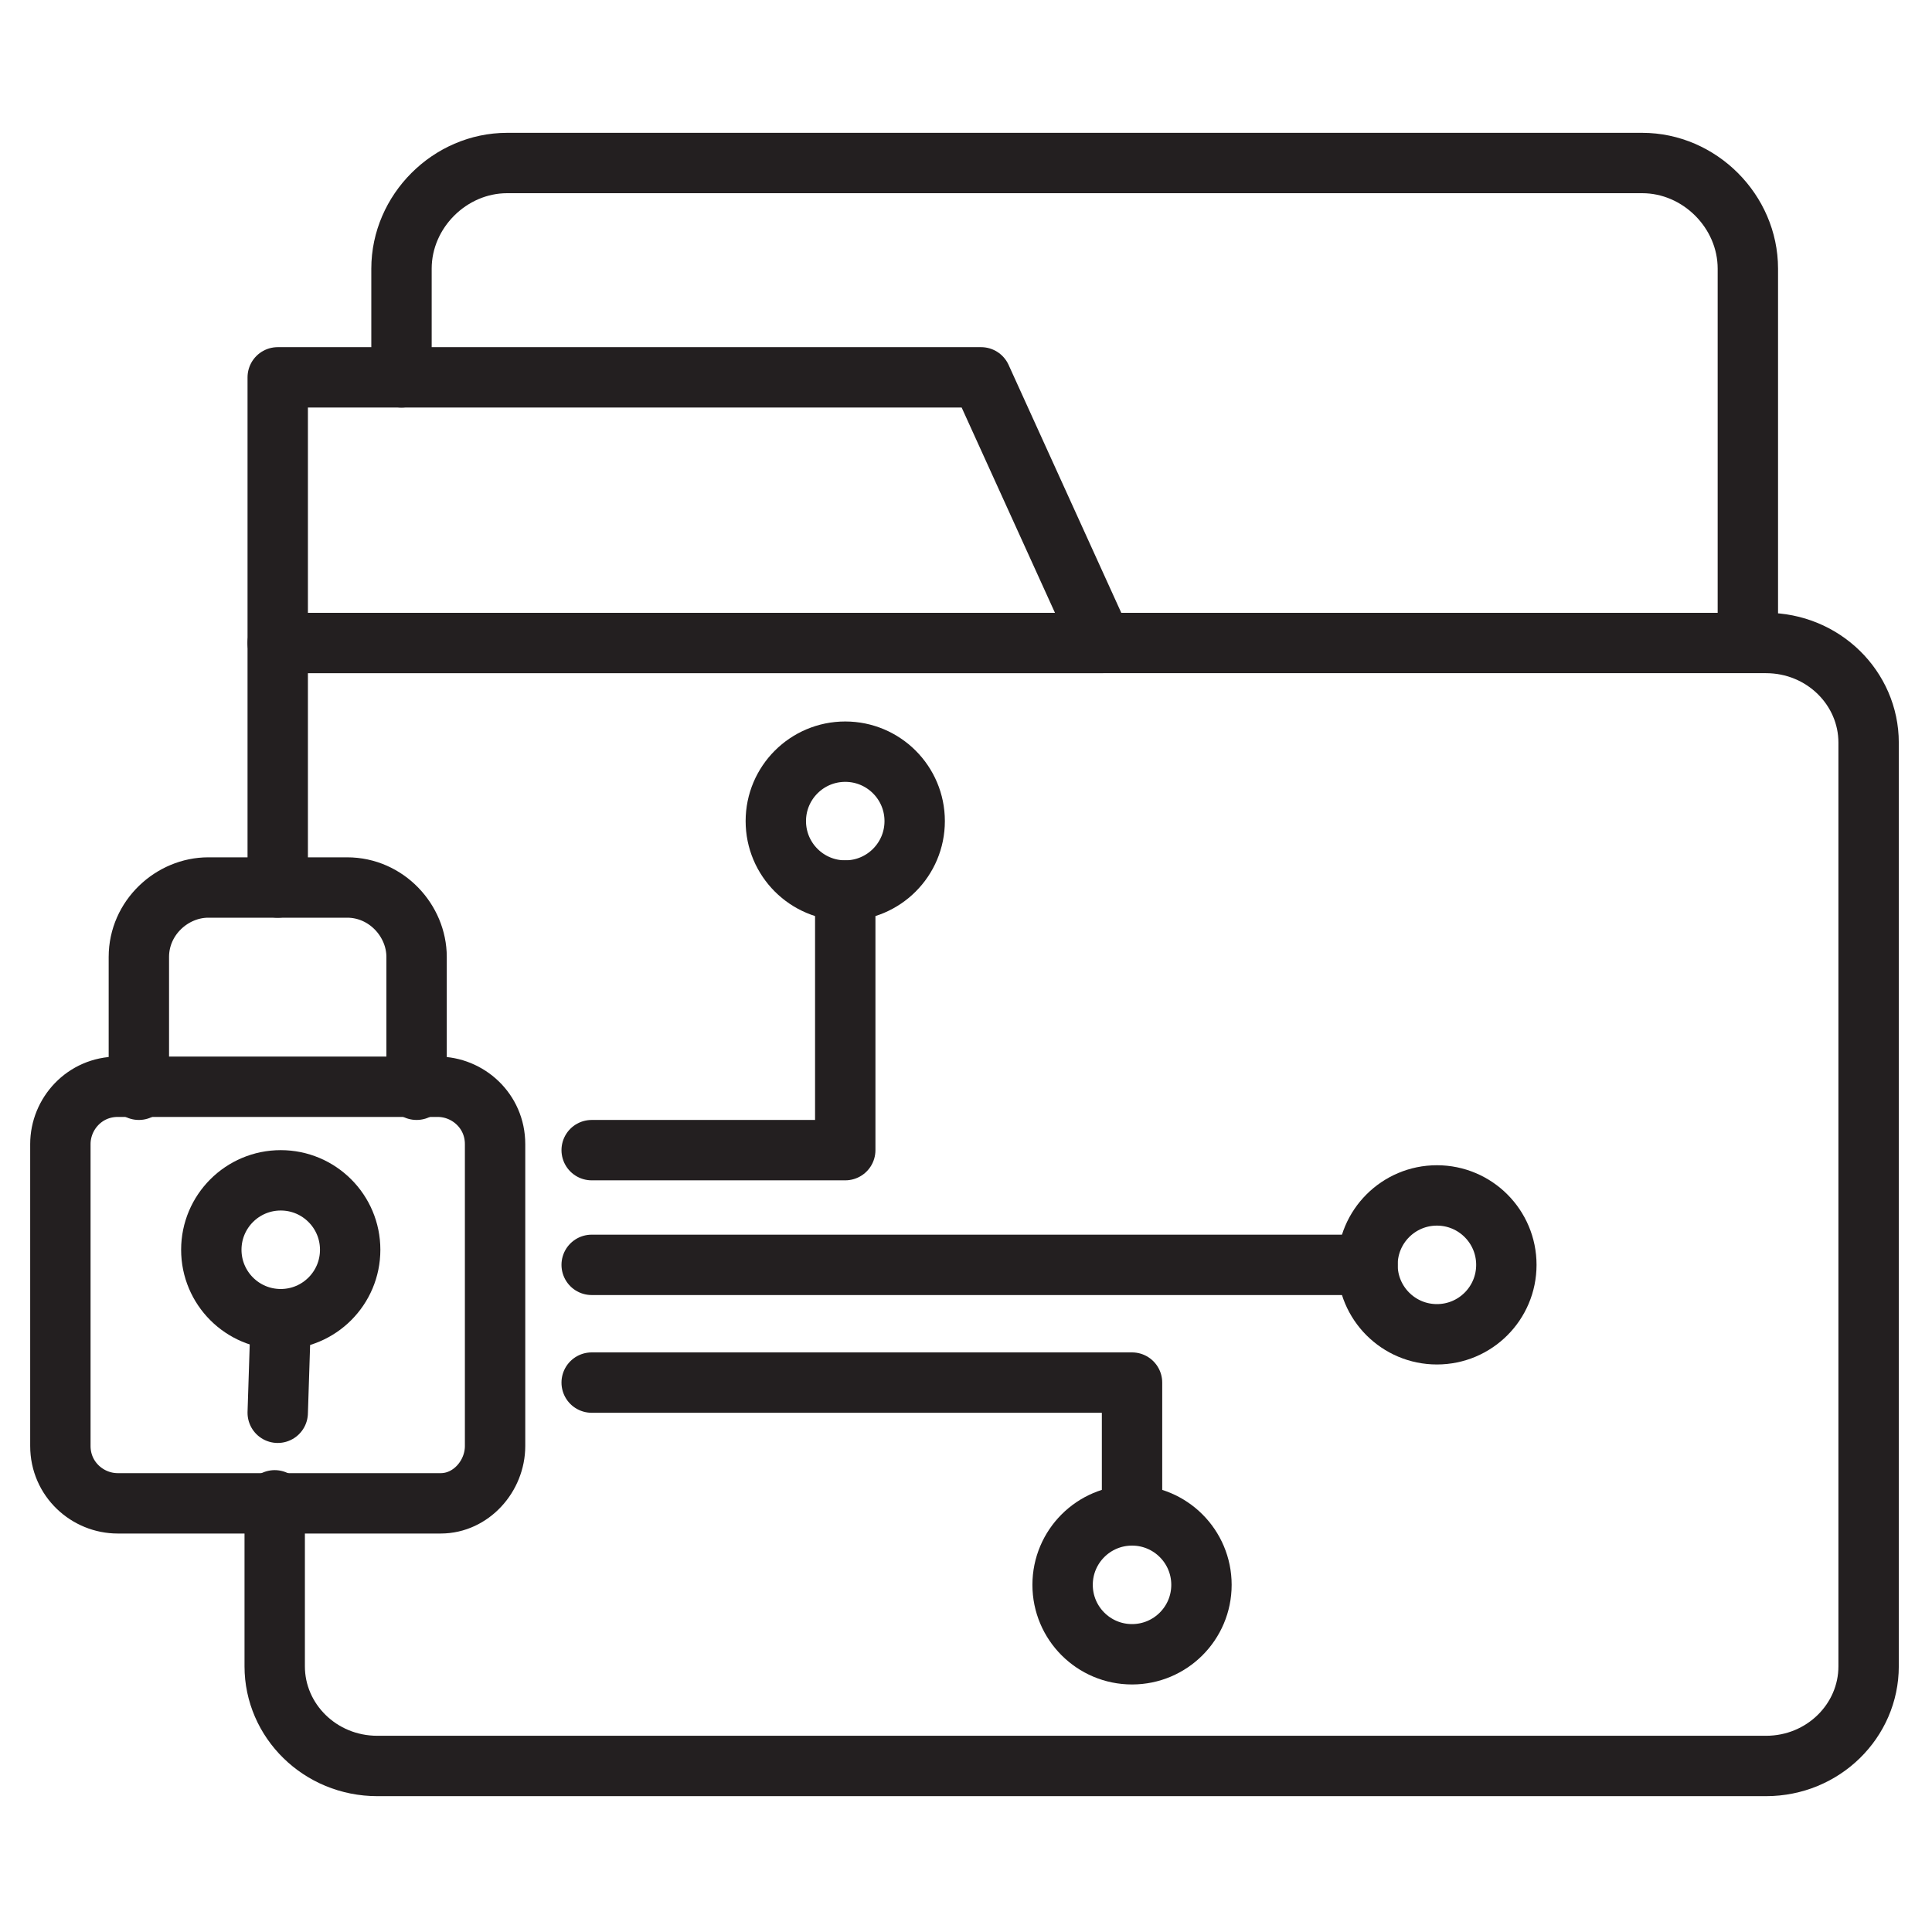 <?xml version="1.0" encoding="utf-8"?>
<!-- Generator: Adobe Illustrator 28.2.0, SVG Export Plug-In . SVG Version: 6.00 Build 0)  -->
<svg version="1.0" id="Layer_1" xmlns="http://www.w3.org/2000/svg" xmlns:xlink="http://www.w3.org/1999/xlink" x="0px" y="0px"
	 viewBox="0 0 64 64" style="enable-background:new 0 0 64 64;" xml:space="preserve">
<style type="text/css">
	.st0{fill:none;stroke:#231F20;stroke-width:2;stroke-linecap:round;stroke-linejoin:round;stroke-miterlimit:10;}
</style>
<g>
	<path class="st0" d="M9.2,29.4v-8.1h27.2h21.4h0.7c1.9,0,3.4,1.5,3.4,3.3v30.6c0,1.8-1.5,3.3-3.4,3.3h-46c-1.9,0-3.4-1.5-3.4-3.3
		v-5.5"/>
	<polygon class="st0" points="36.5,21.3 9.2,21.3 9.2,12.5 32.5,12.5 	"/>
	<path class="st0" d="M13.3,12.5V8.9c0-1.9,1.6-3.5,3.5-3.5h37.6c1.9,0,3.5,1.6,3.5,3.5v12.3"/>
	<path class="st0" d="M14.6,49.8H3.9c-1,0-1.9-0.8-1.9-1.9v-10c0-1,0.8-1.9,1.9-1.9h10.6c1,0,1.9,0.8,1.9,1.9v10
		C16.4,48.9,15.6,49.8,14.6,49.8z"/>
	<path class="st0" d="M4.6,36.1v-4.4c0-1.3,1.1-2.3,2.3-2.3h4.6c1.3,0,2.3,1.1,2.3,2.3v4.4"/>
	<circle class="st0" cx="9.3" cy="41.4" r="2.3"/>
	<line class="st0" x1="9.3" y1="43.7" x2="9.2" y2="46.8"/>
	<polyline class="st0" points="19.6,38.1 28,38.1 28,29.5 	"/>
	<line class="st0" x1="19.6" y1="41.9" x2="45.3" y2="41.9"/>
	<polyline class="st0" points="19.6,45.8 37.5,45.8 37.5,50.2 	"/>
	<circle class="st0" cx="37.5" cy="52.5" r="2.3"/>
	<circle class="st0" cx="28" cy="27.2" r="2.3"/>
	<circle class="st0" cx="47.6" cy="41.9" r="2.3"/>
</g>
</svg>
